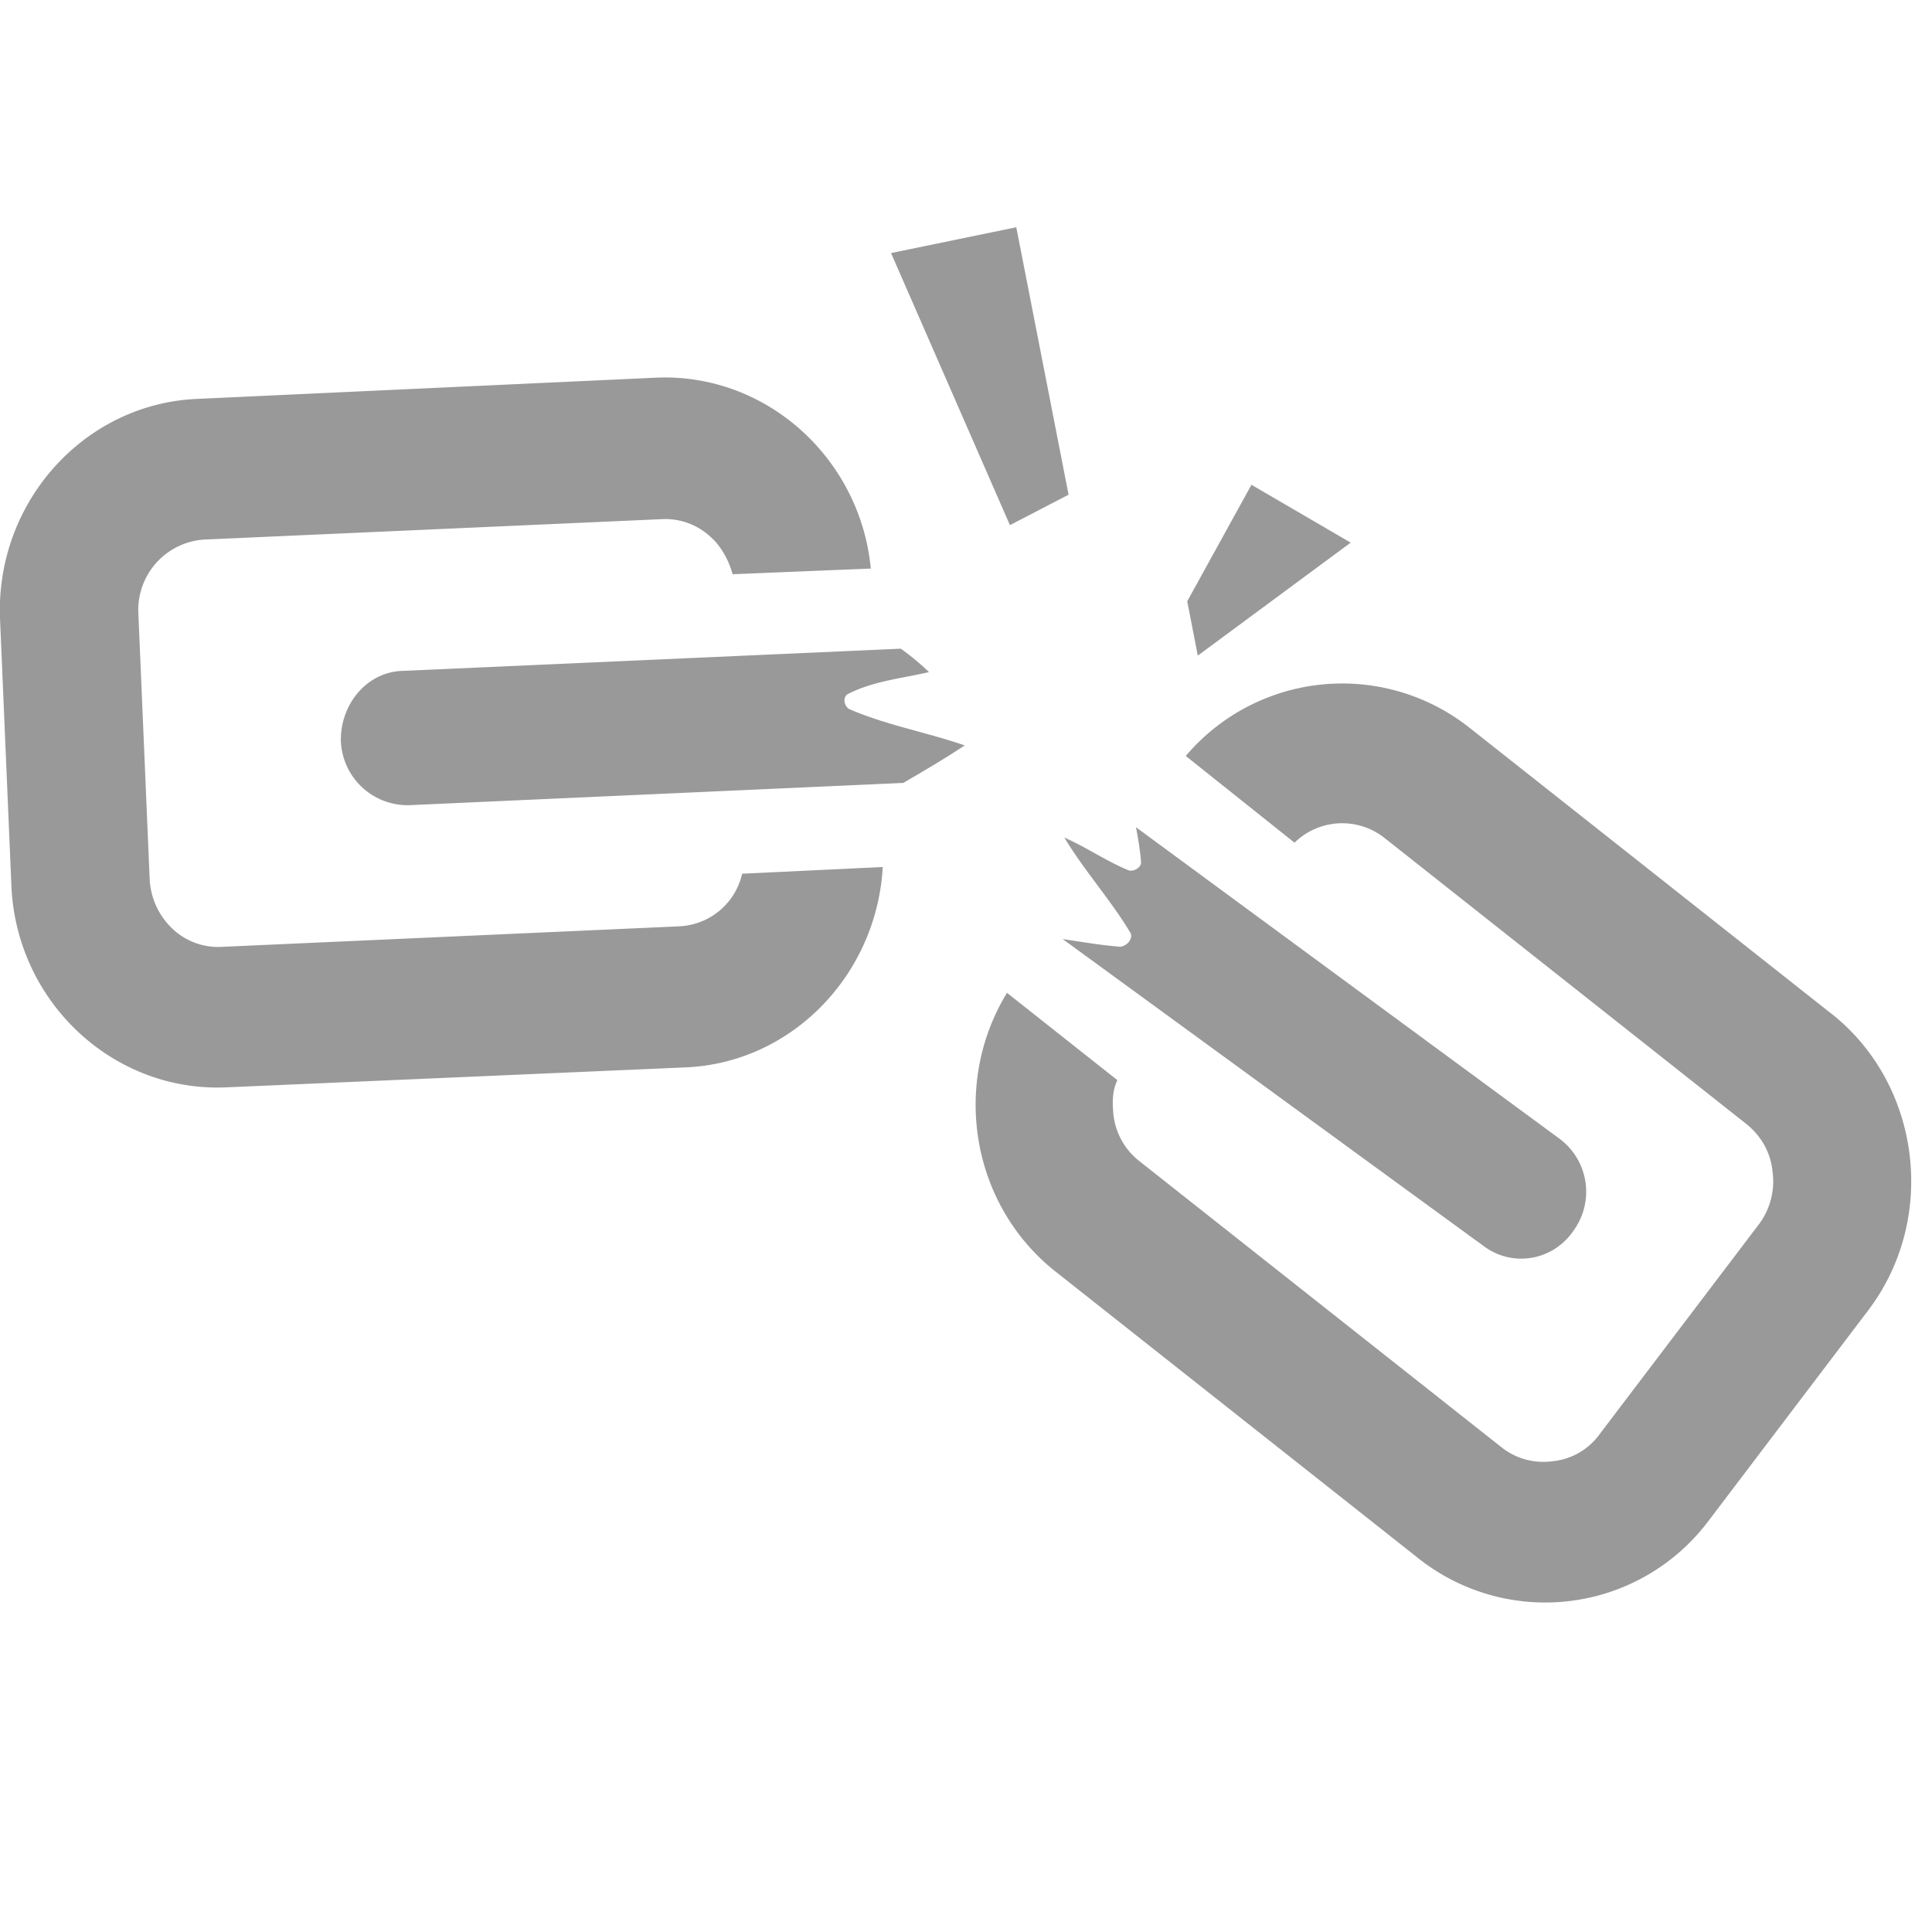 <svg t="1610891568652" class="icon" viewBox="0 0 1339 1024" version="1.1" xmlns="http://www.w3.org/2000/svg" p-id="8077" width="16" height="16"><path d="M1269.602 545.319L1018.092 346.585a142.178 142.178 0 0 0-196.293 19.85l75.382 60.101a47.262 47.262 0 0 1 61.834-3.702l251.51 198.814c13.391 10.949 17.172 24.261 17.959 32.847a49.625 49.625 0 0 1-9.058 35.998l-111.065 146.353a45.607 45.607 0 0 1-32.059 18.353 46.789 46.789 0 0 1-35.131-9.216l-251.589-198.814a47.498 47.498 0 0 1-17.959-32.847c-0.473-5.75-1.26-14.415 2.757-23.237l-76.485-60.495c-38.439 63.015-25.049 146.826 33.792 193.3l251.589 198.814a141.47 141.47 0 0 0 200.546-25.758l111.065-146.432c47.97-63.33 36.628-155.963-25.206-205.194M514.363 447.961a46.868 46.868 0 0 1-43.796 36.549l-317.598 14.257a45.922 45.922 0 0 1-33.713-12.839 50.727 50.727 0 0 1-15.518-33.95l-7.877-185.108a48.837 48.837 0 0 1 45.686-50.412l317.755-14.178a45.922 45.922 0 0 1 33.713 12.839c4.569 3.938 11.343 12.918 14.73 25.364l95.783-3.938c-7.326-76.485-72.31-135.247-148.086-132.332L137.058 118.942C58.447 122.092-2.993 190.464 0 270.966l7.877 184.95c3.151 80.423 69.947 143.36 148.48 140.209l318.779-13.863c73.728-3.072 132.49-64.197 136.665-138.87l-97.438 4.647z" fill="#999999" p-id="8078"></path><path d="M587.934 323.348c17.644-8.901 37.337-10.713 55.926-15.045a175.104 175.104 0 0 0-19.535-16.226l-344.379 15.36c-25.206 0.236-43.953 22.607-43.717 48.364a46.316 46.316 0 0 0 47.34 44.741l342.489-15.439c14.809-8.665 28.83-16.857 42.535-25.994-26.388-9.137-53.721-13.863-79.951-25.127-3.938-2.206-4.726-8.822-0.709-10.634M775.877 498.609c-13.154-1.024-25.836-3.308-39.385-5.278l291.761 212.756c20.007 14.966 48.286 10.319 62.543-11.028a45.765 45.765 0 0 0-10.791-63.961L787.298 415.823c1.575 8.192 2.836 15.675 3.545 24.34-0.158 4.017-5.12 6.302-8.271 5.671-15.281-6.144-29.145-15.911-44.898-22.843 13.706 22.843 32.295 43.402 45.922 66.245 1.733 4.254-2.914 9.295-7.719 9.452M936.094 218.585l-68.766-40.094-44.505 80.738 7.326 37.652zM740.588 185.344L704.354 0 617.551 17.881l82.393 188.574z" fill="#999999" p-id="8079"></path></svg>
